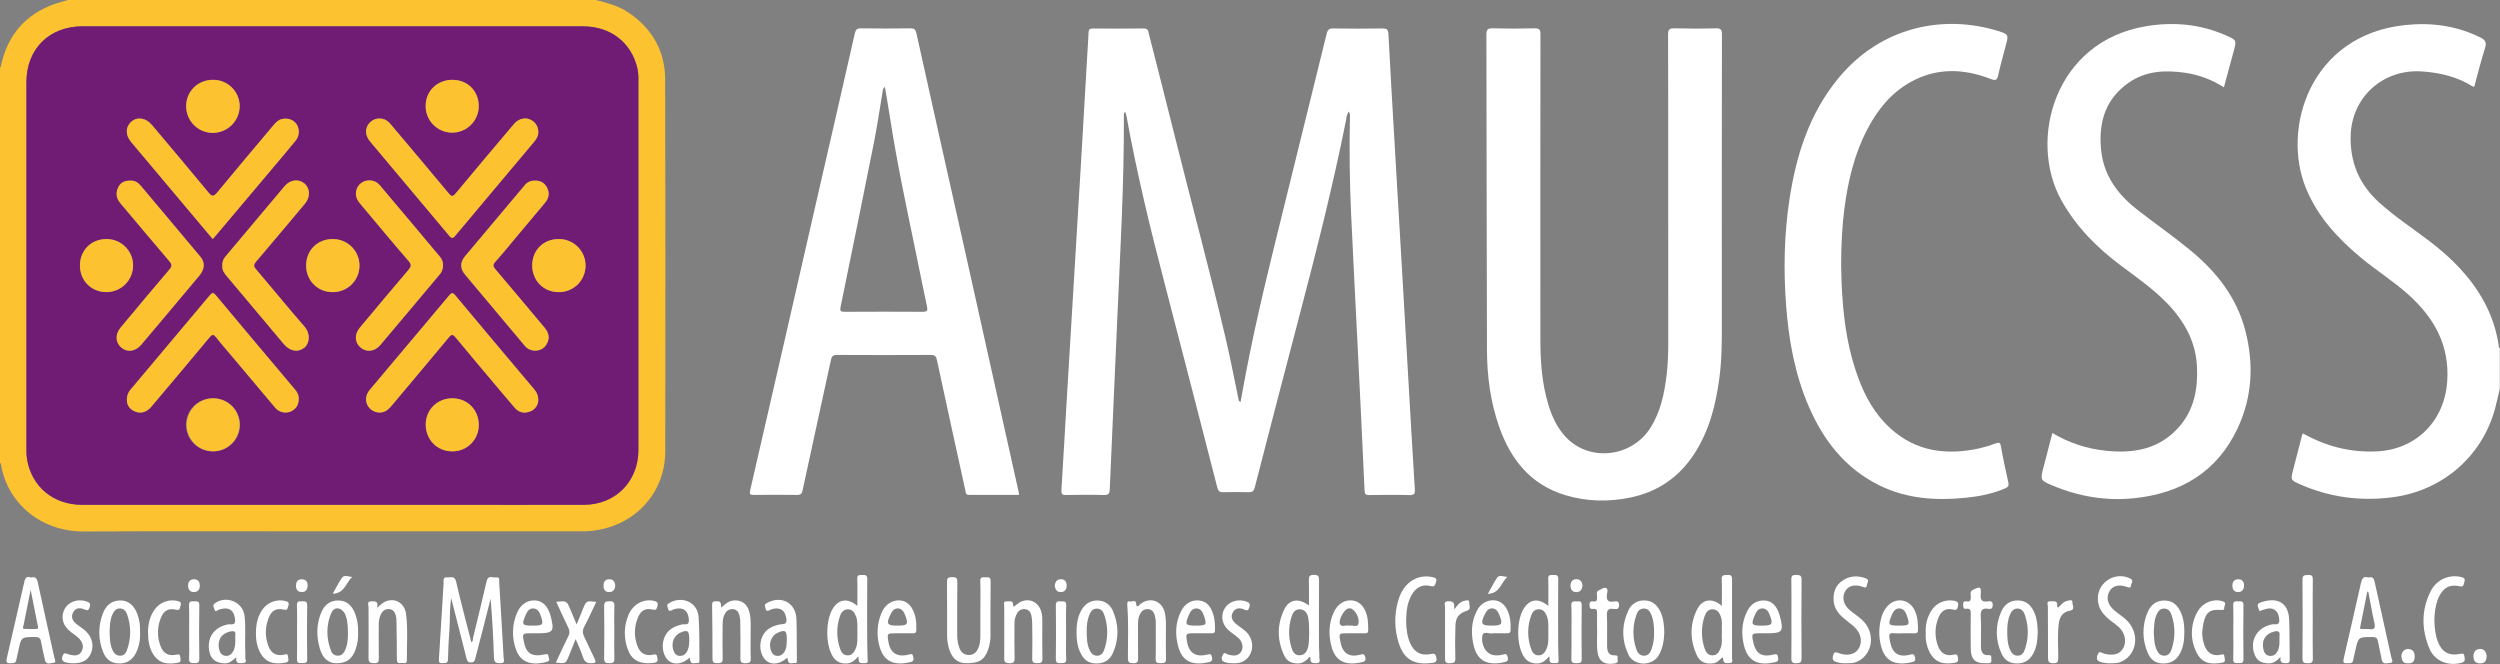 <svg width="2134" height="567" viewBox="0 0 2134 567" fill="none" xmlns="http://www.w3.org/2000/svg">
<rect x="0" y="0" width="2134" height="567" fill="#808080" stroke="none"/>
<g id="logo__color--blancas 1" clip-path="url(#clip0_0_1)">
<g id="group_7">
<path id="Vector" d="M2133.84 331.48C2132.54 337.11 2131.4 342.8 2129.9 348.38C2118.9 389.57 2084.84 418.93 2042.31 424.46C2014.94 428.02 1988.66 424.53 1963.44 413.46C1955.16 409.81 1955.23 409.58 1957.44 400.99C1959.96 391.07 1962.52 381.153 1965.12 371.24C1965.28 370.789 1965.49 370.356 1965.75 369.95C1985.44 381 2006.45 386.42 2029.05 385.29C2062.54 383.63 2086.58 359.29 2088.93 325.83C2091.15 294.38 2077.53 270.65 2054.83 250.6C2042.33 239.6 2028.19 230.69 2015.4 220.05C1995.64 203.61 1978.4 185.05 1968.46 160.93C1947.25 109.52 1972.03 29.93 2052.95 21.39C2075.33 19.02 2096.81 21.89 2117.18 31.96C2121.39 34.05 2122.76 36.14 2121.23 40.96C2117.8 51.8 2115.08 62.87 2112.03 73.96C2111.54 73.96 2111.03 73.96 2110.69 73.8C2097.53 65.52 2083.04 62.09 2067.62 60.99C2034.36 58.61 2007.34 82.7 2006.52 115.99C2005.96 138.65 2013.9 157.54 2030.85 172.85C2044.09 184.85 2058.95 194.58 2073.11 205.31C2091.99 219.62 2108.61 236.01 2120.11 257C2126.66 268.853 2131 281.796 2132.92 295.2C2133.03 295.97 2132.92 296.86 2133.85 297.25L2133.84 331.48Z" fill="white"/>
</g>
<g id="group_3">
<path id="Vector_2" d="M960.61 95.59C958.92 96.59 959.33 97.7 959.34 98.59C959.61 158.86 955.97 219 953.39 279.17C951.39 325.35 949.26 371.52 947.28 417.7C947.13 421.28 946.14 422.7 942.2 422.54C931.44 422.23 920.65 422.31 909.88 422.54C906.62 422.6 905.82 421.66 906.02 418.46C907.66 392.31 909.1 366.15 910.65 339.99C912.417 310.103 914.213 280.213 916.04 250.32C918.253 213.6 920.463 176.883 922.67 140.17C924.55 108.49 926.393 76.823 928.2 45.17C928.54 39.32 928.98 33.47 929.2 27.62C929.29 25.06 930.31 24.32 932.78 24.34C947.32 24.43 961.85 24.51 976.38 24.29C980.06 24.23 980.1 26.6 980.67 28.85C988.08 58.01 995.55 87.15 1002.82 116.34C1017.33 174.55 1033.08 232.46 1046.7 290.89C1050.5 307.2 1053.62 323.66 1057.06 340.05C1057.28 341.05 1056.94 342.43 1058.95 343.05C1060.48 334.75 1061.95 326.52 1063.53 318.3C1072.69 270.3 1084.53 223 1096.24 175.64C1108.37 126.707 1120.44 77.763 1132.43 28.81C1133.3 25.24 1134.69 24.23 1138.26 24.29C1152.13 24.503 1166.01 24.503 1179.89 24.29C1183.51 24.24 1184.95 25.01 1185.16 28.97C1186.77 59.97 1188.6 91.05 1190.41 122.08C1192.52 158.473 1194.65 194.867 1196.81 231.26C1198.56 261.307 1200.3 291.363 1202.03 321.43C1203.88 353.43 1205.66 385.43 1207.69 417.43C1207.95 421.43 1207.23 422.71 1202.98 422.59C1191.56 422.28 1180.12 422.38 1168.69 422.59C1165.69 422.59 1164.94 421.89 1164.8 418.85C1162.93 377.723 1160.96 336.597 1158.89 295.47C1157.03 257.76 1155.02 220.05 1153.29 182.33C1152.05 155.157 1151.72 127.97 1152.29 100.77C1152.29 99.1 1152.64 97.33 1151.47 95.19C1149.26 97.87 1149.37 100.67 1148.86 103.19C1137.86 158.24 1124.1 212.63 1109.86 266.9C1096.8 316.6 1083.87 366.33 1071.06 416.09C1070.23 419.31 1068.98 420.25 1065.82 420.16C1058.64 419.96 1051.45 419.94 1044.28 420.16C1041.07 420.26 1039.87 419.22 1039.06 416.06C1024.29 358.413 1009.42 300.79 994.45 243.19C982.05 195.83 970.51 148.28 961.75 100.1C961.47 98.62 961.03 97.24 960.61 95.59Z" fill="white"/>
</g>
<g id="group_4">
<path id="Vector_3" d="M1423.98 170.31C1423.98 123.37 1424.05 76.44 1423.88 29.51C1423.88 25.15 1425 24.06 1429.29 24.17C1441.04 24.49 1452.8 24.51 1464.55 24.17C1468.97 24.04 1469.86 25.32 1469.85 29.55C1469.72 111.683 1469.69 193.813 1469.77 275.94C1469.77 291.58 1469.77 307.2 1467.64 322.75C1464.64 345.52 1459.08 367.48 1446.44 387.07C1433.54 407.07 1415.44 419.7 1392.05 424.62C1373.36 428.55 1354.76 428.22 1336.43 422.75C1306.58 413.85 1289.53 392.34 1279.63 364.17C1272.22 343.06 1269.36 321.09 1269.28 298.88C1268.96 209.1 1269.03 119.31 1268.79 29.53C1268.79 25.18 1269.88 24.07 1274.18 24.18C1286.09 24.5 1298.01 24.5 1309.93 24.18C1314.21 24.06 1314.93 25.47 1314.93 29.36C1314.82 116.027 1314.8 202.72 1314.87 289.44C1314.87 308.35 1316.11 327.18 1321.68 345.44C1324.75 355.5 1329.05 364.95 1336.28 372.76C1356.49 394.62 1393.07 390.58 1409.1 364.76C1417.56 351.15 1420.68 335.9 1422.61 320.31C1424.01 308.97 1424.05 297.57 1424.04 286.17C1423.96 247.55 1423.94 208.93 1423.98 170.31Z" fill="white"/>
</g>
<g id="group_2">
<path id="Vector_4" d="M869.92 422.41C855.48 422.41 841.29 422.41 827.11 422.41C824.11 422.41 824.37 420.28 823.97 418.41C815.87 381.41 807.7 344.41 799.76 307.34C799.03 303.91 797.87 302.95 794.4 302.97C767.793 303.117 741.18 303.117 714.56 302.97C711.01 302.97 709.97 304.1 709.26 307.39C701.26 344.39 693.07 381.39 685.1 418.46C684.46 421.46 683.57 422.46 680.44 422.46C668.2 422.27 655.95 422.32 643.7 422.46C640.7 422.46 639.48 422.28 640.34 418.55C660.02 333.15 679.603 247.727 699.09 162.28C709.3 117.73 719.58 73.2 729.65 28.62C730.42 25.2 731.56 24.15 735.04 24.2C749.08 24.4 763.12 24.4 777.16 24.2C780.37 24.2 781.52 25.09 782.23 28.31C796.31 91.81 810.477 155.29 824.73 218.75C839.683 285.737 854.597 352.737 869.47 419.75C869.59 420.51 869.68 421.28 869.92 422.41ZM755.35 74.14C753.35 75.89 753.59 77.27 753.35 78.52C750.92 92.95 748.83 107.44 745.98 121.79C736.647 168.497 727.17 215.163 717.55 261.79C716.8 265.43 717.55 266.18 721.13 266.15C743.317 266.023 765.51 266.023 787.71 266.15C791.39 266.15 792.05 265.15 791.3 261.72C788.21 247.42 785.38 233.07 782.43 218.72C774.43 179.88 766.04 141.11 759.95 101.9C758.57 92.86 756.92 83.75 755.35 74.14Z" fill="white"/>
</g>
<g id="group_6">
<path id="Vector_5" d="M1751.92 369.62C1765.89 378.001 1781.54 383.172 1797.75 384.76C1821.32 387.28 1843.19 383.39 1859.81 364.68C1872.81 350.05 1876.2 332.17 1875.35 313.2C1874.35 291.2 1864.19 273.45 1849.11 258.09C1837.51 246.28 1823.99 236.85 1810.79 227C1790.1 211.54 1772.13 193.62 1759.46 170.73C1731.15 119.62 1753.55 35.33 1831.98 22.36C1855.57 18.46 1878.45 20.59 1900.41 30.36C1909.23 34.29 1909.18 34.43 1906.71 43.56C1903.96 53.73 1901.2 63.9 1898.32 74.56C1888.36 68.1 1877.12 63.864 1865.37 62.14C1848.49 59.69 1831.93 60.38 1817.37 70.37C1797.62 83.93 1791.37 103.59 1793.37 126.65C1795.21 148.88 1806.96 165.29 1823.84 178.56C1838.84 190.34 1854.56 201.22 1869.29 213.3C1891.65 231.62 1909.21 253.63 1916.62 282.22C1924.03 310.81 1922.57 339.22 1909.8 366.1C1892.27 403 1861.4 421.22 1821.61 425.29C1797.66 427.74 1774.45 423.84 1752.24 414.53C1741.43 410 1741.48 409.86 1744.38 398.72C1746.8 389.09 1749.3 379.51 1751.92 369.62Z" fill="white"/>
</g>
<g id="group_5">
<path id="Vector_6" d="M1571.59 226.8C1572.07 257.7 1574.48 290.72 1586.15 322.36C1592.15 338.74 1600.54 353.73 1613.62 365.63C1635.62 385.63 1661.62 388.77 1689.53 382.74C1694.28 381.626 1698.96 380.21 1703.53 378.5C1706.16 377.56 1707.32 377.34 1707.93 380.81C1709.77 391.21 1712.03 401.54 1714.31 411.86C1714.93 414.69 1713.95 415.86 1711.42 416.95C1700.8 421.46 1689.66 423.69 1678.28 424.86C1652.58 427.49 1627.43 425.86 1603.82 414.1C1574.94 399.72 1556.53 375.93 1544 347.02C1532.08 319.52 1526.88 290.45 1524.63 260.78C1522.36 230.67 1522.91 200.58 1527.42 170.67C1533.12 132.84 1544.32 97.1 1569.1 66.93C1605.66 22.42 1659.25 12.18 1705.31 26.39C1714.72 29.29 1714.6 29.58 1712.05 39.19C1709.84 47.52 1707.5 55.82 1705.65 64.19C1704.73 68.43 1703.46 69.03 1699.31 67.41C1676.05 58.41 1652.91 57.63 1630.55 70.22C1613.95 79.56 1602.55 93.84 1593.89 110.48C1582.89 131.55 1577.51 154.26 1574.44 177.61C1572.4 193.16 1571.66 208.76 1571.59 226.8Z" fill="white"/>
</g>
<g id="group_1">
<path id="Vector_7" d="M385.16 510.67C383.66 520.23 384.25 528.83 383.65 537.35C383.05 545.87 382.54 554.24 382.41 562.7C382.34 566.77 379.84 565.8 377.54 566.03C374.54 566.34 374.54 564.63 374.68 562.44C376.01 540.84 377.27 519.23 378.68 497.63C378.8 495.7 377.68 492.48 381.58 492.86C384.53 493.15 388.12 491.03 389.39 496.62C393.32 513.89 397.95 531 402.32 548.18C404.01 547.53 403.48 545.82 403.79 544.5C407.69 528.37 411.7 512.28 415.38 496.11C416.66 490.5 420.72 493.37 423.59 492.9C426.89 492.36 425.99 495.2 426.1 496.9C427.41 518.34 428.71 539.78 429.87 561.23C429.96 563.02 431.61 565.98 427.35 566.07C423.76 566.15 421.77 565.82 421.64 561.31C421.14 544.57 420.17 527.84 418.79 510.98C416.69 519.28 414.63 527.59 412.49 535.89C410.27 544.55 407.92 553.18 405.76 561.89C405.25 563.96 404.86 565.36 402.16 565.47C399.16 565.6 398.71 563.91 398.16 561.77C393.92 545.07 389.67 528.41 385.16 510.67Z" fill="white"/>
<path id="Vector_8" d="M836.84 520.69C836.84 512.54 837.08 504.39 836.74 496.26C836.56 492.08 839.04 492.89 841.41 492.8C843.78 492.71 845.65 492.53 845.6 496.16C845.37 511.79 845.53 527.43 845.47 543.07C845.435 546.813 844.804 550.526 843.6 554.07C840.52 563.36 835.68 566.35 824.03 566.07C817.18 565.94 812.26 561.5 809.98 553.38C808.969 549.767 808.454 546.032 808.45 542.28C808.39 527.13 808.55 511.98 808.34 496.83C808.28 493.19 809.62 492.67 812.82 492.62C816.17 492.56 817.23 493.37 817.18 496.88C816.97 511.7 817.11 526.53 817.08 541.36C816.903 545.636 817.65 549.899 819.27 553.86C819.857 555.403 820.9 556.731 822.259 557.668C823.617 558.606 825.229 559.109 826.88 559.11C830.46 559.11 833.03 557.31 834.65 554.11C836.47 550.51 836.81 546.64 836.83 542.71C836.86 535.35 836.84 528.02 836.84 520.69Z" fill="white"/>
<path id="Vector_9" d="M731.85 517.17C731.85 509.06 732.07 501.57 731.76 494.09C731.6 490.3 733.76 490.91 736.05 490.84C738.47 490.77 740.35 490.61 740.31 494.2C740.13 511.62 740.2 529.03 740.24 546.45C740.24 551.65 740.47 556.85 740.57 562.05C740.57 563.87 741.46 566.19 738.1 566.05C735.55 565.93 732.52 566.74 732.93 562.45C732.892 561.72 732.795 560.994 732.64 560.28C729.48 564.13 726.24 566.64 721.13 566.34C719.186 566.326 717.276 565.835 715.567 564.909C713.858 563.983 712.403 562.651 711.33 561.03C704.38 551.14 704.44 528.52 711.48 518.59C716.67 511.22 723.86 510.58 731.85 517.17ZM731.85 539.45C731.69 535.09 732.39 530.64 730.79 526.45C729.61 523.35 728.13 520.34 724.21 520.12C720.02 519.88 717.97 522.81 716.91 526.12C713.827 535.268 713.954 545.194 717.27 554.26C718.27 557.06 720.16 559.44 723.67 559.42C727.18 559.4 728.75 557.08 730.12 554.31C732.48 549.54 731.7 544.45 731.92 539.45H731.85Z" fill="white"/>
<path id="Vector_10" d="M1321.65 517.15C1321.65 509.05 1321.87 501.56 1321.56 494.08C1321.4 490.28 1323.62 490.92 1325.86 490.84C1328.29 490.75 1330.14 490.64 1330.11 494.22C1329.93 512.29 1330 530.36 1330.04 548.43C1330.04 552.98 1330.24 557.53 1330.34 562.09C1330.34 563.92 1331.23 566.23 1327.86 566.02C1325.34 565.87 1322.26 566.74 1322.71 562.42C1322.68 561.667 1322.58 560.917 1322.42 560.18C1319.27 564.09 1316.03 566.64 1310.91 566.31C1306.75 566.03 1303.76 564.58 1301.38 561.4C1294.02 551.52 1294.12 528.09 1301.58 518.15C1306.82 511.17 1313.64 510.7 1321.65 517.15ZM1321.65 539.7C1321.5 534.86 1322.22 529.9 1320.13 525.29C1318.89 522.56 1317.24 520.14 1313.74 520.06C1310.24 519.98 1308.23 522.17 1307.17 524.99C1303.54 534.48 1303.54 544.979 1307.17 554.47C1308.17 557.25 1310.17 559.62 1313.69 559.4C1317.21 559.18 1318.69 556.87 1320.02 554.08C1322.19 549.45 1321.52 544.54 1321.67 539.7H1321.65Z" fill="white"/>
<path id="Vector_11" d="M1117.33 516.86C1117.33 509.25 1117.43 502.46 1117.28 495.67C1117.21 492.54 1117.33 490.67 1121.53 490.67C1125.43 490.72 1125.97 492.03 1125.94 495.45C1125.78 514.34 1125.85 533.23 1125.88 552.13C1125.88 555.05 1126.35 557.99 1126.15 560.89C1126.02 562.81 1128.08 566 1123.47 566.09C1120.06 566.15 1118.1 565.54 1118.65 561.68C1118.65 561.46 1118.42 561.19 1118.07 560.5C1115.16 563.71 1112.35 566.43 1107.45 566.31C1102.22 566.18 1098.45 564.25 1096.36 559.84C1090.02 546.76 1089.94 533.34 1096.19 520.34C1100.45 511.48 1108.45 510.22 1117.33 516.86ZM1117.52 539.72C1117.31 535.72 1117.52 531.62 1116.77 527.66C1116.11 523.91 1114.3 520.38 1109.77 520.11C1105.24 519.84 1103.47 523.2 1102.39 526.68C1099.79 534.947 1099.72 543.805 1102.2 552.11C1103.26 555.76 1104.81 559.54 1109.49 559.36C1114.17 559.18 1116.05 555.3 1116.81 551.43C1117.57 547.56 1117.3 543.68 1117.52 539.71V539.72Z" fill="white"/>
<path id="Vector_12" d="M1469.74 517.19C1469.74 509.19 1470.01 501.85 1469.64 494.56C1469.42 490.23 1471.97 491.06 1474.53 490.79C1477.92 490.44 1478.53 491.88 1478.47 494.9C1478.41 517.19 1478.54 539.48 1478.47 561.77C1478.47 563.38 1479.76 566.01 1476.25 566.01C1473.67 566.01 1470.81 566.59 1470.95 562.5C1470.95 562.08 1470.61 561.64 1470.36 561.06C1467.88 562.99 1466.03 565.65 1462.72 566.15C1455.84 567.15 1451 565.2 1448.22 558.97C1442.51 546.14 1442.33 532.97 1448.56 520.34C1453.08 511.26 1461.5 510.06 1469.74 517.19ZM1469.8 539.29C1469.42 535.1 1470.44 530.82 1469.02 526.71C1467.86 523.38 1466.23 520.3 1462.14 520.09C1458.05 519.88 1456.05 522.9 1454.96 526.24C1452.01 535.092 1452.04 544.667 1455.05 553.5C1456.11 556.66 1457.96 559.5 1461.92 559.4C1465.88 559.3 1467.39 556.4 1468.69 553.27C1470.59 548.73 1469.35 543.95 1469.8 539.29Z" fill="white"/>
<path id="Vector_13" d="M26.45 493C30.22 492 31.45 493.6 32.22 496.94C36.87 518.55 41.74 540.11 46.49 561.7C46.82 563.19 48.37 565.7 45.49 565.81C43.04 565.94 39.32 567.9 38.34 563.27C37.18 558.03 35.92 552.86 34.99 547.53C34.48 544.53 33.05 543.75 30.1 543.75C18.1 543.75 18.1 543.65 15.64 555.6C15.11 558.14 14.36 560.6 13.96 563.21C13.66 565.11 12.96 565.94 10.89 566.06C5.22 566.4 4.89 566.06 6.13 560.45C10.94 539.54 15.8 518.65 20.5 497.72C21.31 494.11 22.15 491.26 26.45 493ZM26.17 503.5C24.02 514.14 22.03 523.97 20.09 533.81C19.88 534.88 18.71 536.67 20.88 536.81C24.26 537.08 27.69 536.93 31.1 536.87C32.95 536.87 32.51 535.42 32.31 534.39C30.32 524.28 28.29 514.15 26.17 503.5Z" fill="white"/>
<path id="Vector_14" d="M2021.73 492.98C2025.27 491.98 2026.35 493.71 2027.01 496.75C2031.72 518.33 2036.61 539.87 2041.3 561.45C2041.62 562.89 2043.63 565.75 2040.03 565.86C2037.56 565.94 2033.92 567.77 2033.03 563.04C2032.1 557.93 2030.84 552.87 2029.88 547.77C2029.37 545.04 2028.43 543.71 2025.17 543.77C2013.03 543.77 2013.03 543.64 2010.46 555.41C2009.87 558.11 2009.14 560.78 2008.71 563.5C2008.39 565.5 2007.36 566.02 2005.42 566.1C1999.89 566.33 1999.66 566.1 2000.91 560.72C2005.71 539.82 2010.56 518.94 2015.23 498.02C2016.12 494.16 2017.23 491.43 2021.73 492.98ZM2014.44 536.48C2017.07 537.48 2019.72 536.61 2022.25 537C2027.37 537.8 2027.69 535.54 2026.7 531.28C2024.86 523.38 2023.58 515.35 2022.02 507.38C2021.83 506.38 2022.02 505.17 2020.75 504.85C2018.65 515.41 2016.55 525.86 2014.44 536.48Z" fill="white"/>
<path id="Vector_15" d="M321.73 518.86C323.529 517.243 325.418 515.731 327.39 514.33C335.7 509.33 345.29 513.91 346.6 524.02C348.3 537.11 347.17 550.34 347.31 563.5C347.36 567.5 344.08 565.55 342.21 565.92C339.81 566.4 338.76 565.46 338.76 562.78C338.76 551.73 338.59 540.67 338.43 529.61C338.416 528.309 338.255 527.014 337.95 525.75C337.19 522.75 335.76 520.25 332.25 519.93C328.89 519.63 326.66 521.39 325.2 524.18C323.797 527.125 323.145 530.372 323.3 533.63C323.3 542.91 323.21 552.18 323.36 561.45C323.41 564.45 323.17 566.21 319.36 566.09C315.96 565.99 314.52 565.51 314.58 561.59C314.79 547.12 314.53 532.64 314.58 518.16C314.58 516.4 312.78 513.27 317.05 513.27C320.29 513.31 323.4 513.05 321.73 518.86Z" fill="white"/>
<path id="Vector_16" d="M970.76 517.56C972.04 517.48 972.51 516.28 973.37 515.62C981.81 509.12 992.1 512.86 994.37 523.27C995.106 527.272 995.394 531.344 995.23 535.41C995.23 544.41 995.03 553.32 995.31 562.26C995.42 565.96 993.62 566.06 990.87 566.06C988.12 566.06 986.35 566.06 986.46 562.32C986.73 552.4 986.52 542.47 986.57 532.54C986.674 529.769 986.281 527.002 985.41 524.37C984.52 521.95 982.93 520.19 980.11 519.97C978.888 519.834 977.651 520.043 976.542 520.573C975.432 521.104 974.493 521.934 973.83 522.97C971.83 525.97 971.41 529.29 971.41 532.75C971.41 542.35 971.3 551.96 971.48 561.55C971.54 564.76 970.95 566.21 967.27 566.11C964.04 566.03 962.78 565.46 962.78 561.85C962.78 546.73 963.42 531.6 962.24 516.49C962.11 514.75 962.16 512.88 964.59 513.42C966.41 513.82 969.48 511.42 969.9 515.42C970.01 516.23 969.74 517.14 970.76 517.56Z" fill="white"/>
<path id="Vector_17" d="M615.73 518.62C619.32 515.21 622.53 512.62 627.11 512.5C633.69 512.36 638.11 515.87 639.8 522.95C641.34 529.37 640.62 535.95 640.72 542.4C640.82 548.85 640.51 555.4 640.83 561.92C641 565.6 639.51 566.06 636.33 566.12C632.85 566.18 631.94 565.12 631.99 561.69C632.16 551.12 631.99 540.54 631.88 529.96C631.811 528.183 631.515 526.422 631 524.72C630.3 522.21 628.78 520.41 626 520.02C624.702 519.816 623.373 520.003 622.182 520.557C620.99 521.11 619.991 522.006 619.31 523.13C617.03 526.37 616.84 530.13 616.82 533.87C616.75 543.31 616.64 552.75 616.87 562.19C616.96 565.71 615.42 566.09 612.52 566.08C609.62 566.07 608.15 565.78 608.17 562.22C608.25 547.1 608.03 531.97 607.85 516.85C607.85 514.61 608.01 513.21 610.92 513.27C615.11 513.35 615.12 513.13 615.73 518.62Z" fill="white"/>
<path id="Vector_18" d="M865.39 518.05C866.85 516.723 868.4 515.501 870.03 514.39C877.61 509.89 886.03 513.27 888.72 521.7C889.78 525.03 889.72 528.43 889.72 531.85C889.72 541.95 889.57 552.06 889.8 562.15C889.88 565.63 888.46 566.15 885.51 566.08C882.71 566.03 881.01 565.85 881.1 562.23C881.34 552.47 881.23 542.69 881.1 532.91C881.137 530.307 880.885 527.708 880.35 525.16C879.73 522.56 878.27 520.4 875.17 520.01C873.783 519.787 872.36 520.006 871.104 520.636C869.848 521.266 868.821 522.275 868.17 523.52C866.545 526.365 865.774 529.618 865.95 532.89C865.95 542.5 865.81 552.12 866.04 561.73C866.12 565.11 865.23 566.22 861.73 566.12C858.55 566.03 857.16 565.52 857.2 561.87C857.36 547.05 857.2 532.22 857.2 517.4C857.2 515.75 855.89 513.16 859.46 513.34C861.9 513.46 865.02 512.34 864.85 516.69C864.96 517.168 865.142 517.627 865.39 518.05Z" fill="white"/>
<path id="Vector_19" d="M1576.05 566.14C1573.28 566.29 1570.5 565.968 1567.84 565.19C1564.67 564.34 1563.84 562.75 1564.72 559.55C1565.53 556.55 1566.58 556.32 1569.37 557.41C1576.81 560.28 1583.37 558.68 1586.5 553.73C1590.04 548.11 1588.71 540.61 1582.94 535.24C1579.85 532.36 1576.32 529.97 1573.15 527.17C1569.04 523.53 1565.84 519.17 1565.27 513.55C1564.54 506.48 1566.37 500.2 1572.35 495.88C1578.33 491.56 1585.24 491.02 1592.35 493.54C1596.35 494.95 1593.79 497.45 1593.54 499.54C1593.18 502.48 1591.48 501.39 1589.71 500.79C1583 498.53 1577.71 500 1575.04 504.69C1572.13 509.69 1573.48 515.98 1578.56 520.45C1582.71 524.11 1587.62 526.83 1591.31 531.05C1601.65 542.86 1597.44 560.97 1583.31 565.51C1580.92 566.27 1578.47 566.04 1576.05 566.14Z" fill="white"/>
<path id="Vector_20" d="M1801.45 566.15C1798.85 566.262 1796.24 565.965 1793.73 565.27C1790.43 564.4 1789.19 563 1790.36 559.39C1791.22 556.7 1792.08 556.04 1794.6 557.39C1795.94 557.994 1797.36 558.376 1798.82 558.52C1804.13 559.31 1809 558.66 1812.13 553.65C1815.03 549.02 1814.37 542.28 1810.73 537.65C1807.98 534.14 1804.18 531.84 1800.73 529.07C1794.73 524.17 1790.35 518.45 1790.73 510.07C1791.29 496.5 1805.67 487.88 1818.04 493.65C1821.92 495.46 1819.21 497.75 1819.04 499.76C1818.81 502.11 1817.36 501.61 1815.52 500.97C1808.52 498.55 1803.15 500.07 1800.52 504.9C1797.61 510.15 1799.1 516.1 1804.64 520.9C1808.57 524.32 1813.19 526.9 1816.64 530.82C1827.27 542.82 1823.09 561.07 1808.73 565.57C1806.27 566.27 1803.92 566.02 1801.45 566.15Z" fill="white"/>
<path id="Vector_21" d="M918.92 539.86C918.92 533.27 919.68 526.86 923.01 520.99C926.01 515.67 930.53 512.47 936.89 512.58C943.25 512.69 947.82 516.2 950.14 521.81C955.01 533.57 955.22 545.61 950.02 557.34C947.09 563.95 941.71 566.85 934.22 566.28C927.69 565.78 924.36 561.75 921.95 556.55C919.54 551.35 918.92 545.58 918.92 539.86ZM927.6 538.67C927.6 544.99 927.81 550.49 930.44 555.57C931.72 558.05 933.57 559.74 936.51 559.74C939.45 559.74 941.42 557.74 942.33 555.27C946.034 545.298 946.066 534.333 942.42 524.34C941.47 521.65 939.51 519.48 936.32 519.48C932.93 519.48 931.05 521.79 929.9 524.64C928.209 529.103 927.441 533.862 927.64 538.63L927.6 538.67Z" fill="white"/>
<path id="Vector_22" d="M1739.4 539.77C1739.18 546.37 1738.65 552.85 1735.17 558.65C1731.69 564.45 1726.76 566.78 1719.99 566.24C1714.18 565.77 1710.63 562.59 1708.45 557.76C1705.85 552.208 1704.49 546.162 1704.44 540.033C1704.4 533.905 1705.68 527.839 1708.19 522.25C1710.89 515.94 1715.95 512.19 1723.19 512.56C1730.43 512.93 1734.27 517.47 1736.81 523.56C1738.98 528.75 1739.24 534.3 1739.4 539.77ZM1713.4 539.34C1713.4 544.72 1713.62 550.07 1715.98 555.05C1717.23 557.7 1719.06 559.7 1722.25 559.69C1725.44 559.68 1727.35 557.54 1728.25 554.83C1731.82 544.986 1731.82 534.204 1728.25 524.36C1727.25 521.68 1725.37 519.49 1722.25 519.44C1718.84 519.39 1716.95 521.7 1715.78 524.53C1713.76 529.26 1713.32 534.27 1713.39 539.34H1713.4Z" fill="white"/>
<path id="Vector_23" d="M1864.55 539.47C1864.55 546.02 1863.89 552.47 1860.55 558.29C1857.21 564.11 1852.14 566.79 1845.16 566.29C1839.16 565.82 1835.51 562.42 1833.39 557.46C1830.95 551.953 1829.67 545.999 1829.65 539.974C1829.63 533.949 1830.86 527.985 1833.26 522.46C1835.9 516.15 1840.9 512.36 1848.11 512.61C1855.32 512.86 1859.23 517.22 1861.81 523.33C1864 528.46 1864.58 533.92 1864.55 539.47ZM1838.47 539.7C1838.75 544.88 1838.76 550.11 1841.05 554.95C1842.3 557.58 1844.05 559.61 1847.27 559.7C1850.49 559.79 1852.47 557.7 1853.41 554.99C1856.94 545.127 1856.97 534.349 1853.48 524.47C1852.56 521.78 1850.66 519.56 1847.48 519.47C1844.09 519.35 1842.2 521.64 1840.93 524.47C1838.75 529.28 1838.73 534.51 1838.47 539.7Z" fill="white"/>
<path id="Vector_24" d="M119.49 539.31C119.95 545.351 118.848 551.408 116.29 556.9C113.16 563.28 108.29 566.73 100.71 566.27C93.95 565.86 90.19 562.02 88.01 556.49C83.66 545.813 83.66 533.857 88.01 523.18C90.6 516.63 95.42 512.51 102.9 512.54C109.35 512.54 114.42 516.63 117.19 523.98C119.031 528.87 119.814 534.095 119.49 539.31ZM93.58 539.09C93.68 544.73 93.8 550.09 96.14 555.09C97.39 557.74 99.28 559.67 102.46 559.7C105.64 559.73 107.33 557.8 108.27 555.27C112.009 545.285 112.066 534.293 108.43 524.27C107.52 521.61 105.59 519.4 102.36 519.38C98.92 519.38 97.22 521.73 95.95 524.53C93.8 529.29 93.77 534.34 93.58 539.09Z" fill="white"/>
<path id="Vector_25" d="M305.66 539.86C305.912 544.793 305.188 549.727 303.53 554.38C300.64 562.63 295.53 566.22 287.14 566.14C280.42 566.08 275.62 562.22 273.14 554.05C270.04 543.65 269.89 533.16 274.14 522.98C276.76 516.64 281.45 512.56 288.67 512.56C295.89 512.56 300.31 516.86 302.92 523.26C305.002 528.536 305.936 534.195 305.66 539.86ZM297.01 540C297.01 532.18 296.08 526.78 294.11 523.4C291.02 518.09 285.11 517.78 282.75 523.33C278.26 533.89 278.48 544.82 282.56 555.56C282.981 556.815 283.802 557.898 284.896 558.644C285.99 559.389 287.298 559.757 288.62 559.69C291.62 559.64 293.34 557.69 294.46 555.25C296.66 550.41 297.1 545.25 297.01 540.01V540Z" fill="white"/>
<path id="Vector_26" d="M1420.64 539.78C1420.43 546.39 1419.49 553.02 1415.99 559.22C1410.64 568.71 1394.74 569.11 1389.89 558.52C1384.23 546.15 1384.17 533.58 1389.89 521.26C1391.05 518.517 1393.03 516.203 1395.57 514.64C1398.1 513.077 1401.06 512.343 1404.03 512.54C1410.49 512.72 1414.53 516.46 1417.22 521.92C1419.91 527.38 1420.5 533.44 1420.64 539.78ZM1411.92 539.97C1411.92 534.57 1411.56 529.23 1409.36 524.22C1408.21 521.6 1406.36 519.4 1403.19 519.44C1400.02 519.48 1398.03 521.44 1397.05 524.23C1393.39 534.056 1393.36 544.865 1396.97 554.71C1398.03 557.65 1400.07 559.71 1403.47 559.71C1406.87 559.71 1408.59 557.13 1409.68 554.33C1411.34 549.732 1412.1 544.856 1411.92 539.97Z" fill="white"/>
<path id="Vector_27" d="M201.76 561C198.37 563.8 195.99 566.32 191.93 566.24C183.93 566.1 179.22 562.24 178.36 554.16C177.18 543.16 183.46 535.16 194.68 532.97C197.05 532.52 201.17 534.37 200.68 529.03C200.04 522.89 197.68 519.76 192.98 519.39C190.695 519.348 188.425 519.774 186.31 520.64C185.24 521.01 183.76 523.02 183.09 520.2C182.68 518.47 180.99 516.78 183.37 515.02C193.04 507.87 207.37 513.84 208.76 525.78C209.88 535.18 209.03 544.64 209.27 554.06C209.46 556.328 209.49 558.607 209.36 560.88C209.15 562.67 211.61 565.77 207.36 566C204.13 566.17 200.8 566.69 201.76 561ZM200.84 545.77C200.76 544.798 200.76 543.822 200.84 542.85C201.55 538.62 199.37 538.32 196.08 539.12C188.72 540.92 185.26 546.73 187.08 554.37C187.78 557.37 189.47 559.52 192.54 559.84C195.32 560.14 197.54 558.69 198.93 556.19C200.79 552.93 200.92 549.37 200.84 545.77Z" fill="white"/>
<path id="Vector_28" d="M1928.76 521.63C1926.1 515.63 1926.35 515.05 1932.63 513.37C1945.45 509.94 1953.5 515.61 1954.03 528.97C1954.49 540.36 1954.29 551.77 1954.51 563.17C1954.51 565.26 1954.02 566.02 1951.83 566.06C1948.71 566.06 1945.83 566.22 1946.71 560.78C1943.29 564.2 1940.55 566.4 1936.33 566.24C1929.39 565.98 1925.87 563.6 1923.93 556.91C1920.62 545.46 1927.53 535.08 1939.76 532.91C1942.06 532.51 1945.82 534.16 1945.6 529.28C1945.36 523.78 1942.91 520.1 1938.6 519.41C1936.46 519.1 1934.27 519.58 1928.76 521.63ZM1945.76 545.99C1945.69 545.018 1945.69 544.042 1945.76 543.07C1946.44 538.7 1944.37 538.2 1940.76 539.2C1933.67 541.15 1930.33 546.72 1932.02 554.2C1932.68 557.1 1934.16 559.48 1937.31 559.85C1940.46 560.22 1942.59 558.64 1944.06 555.98C1945.78 552.86 1945.81 549.42 1945.74 545.99H1945.76Z" fill="white"/>
<path id="Vector_29" d="M588.71 561.28C583.25 566.48 576.54 567.74 571.91 564.84C566.49 561.44 564.16 552.53 566.8 545C569.35 537.72 575.17 534.63 582.2 533C584.46 532.47 588.2 534.29 588.03 529.38C587.86 523.84 585.6 520.14 581.26 519.48C578.655 519.116 576.002 519.574 573.67 520.79C572.2 521.52 570.8 522.1 570.39 519.91C570.08 518.26 568.3 516.57 571.01 514.91C581.88 508.18 595.41 513.91 596.32 526.5C597.23 539.09 596.82 551.5 597.04 564.07C597.04 565.62 596.32 566.24 595.04 565.99C593.14 565.65 590.64 567.34 589.43 564.56C589.09 563.491 588.849 562.393 588.71 561.28ZM588.36 545.98C588.36 538.18 586.85 537.23 580.5 540.14C575.5 542.45 573.01 548.29 574.5 554.14C575.3 557.24 576.94 559.76 580.28 559.88C583.45 560 585.71 558.02 586.98 555.07C588.39 551.86 588.28 548.44 588.36 545.98Z" fill="white"/>
<path id="Vector_30" d="M672.06 561.35C666.27 566.63 659.65 567.8 654.93 564.66C649.74 561.21 647.51 552.52 650.01 545.16C652.51 537.8 658.25 534.56 665.32 533.08C668.32 532.46 672.11 533.56 671.25 528.08C670.39 522.6 668.1 519.6 663.25 519.39C661.123 519.314 659.012 519.774 657.11 520.73C655.4 521.57 654.05 522.05 653.55 519.6C653.21 517.87 651.79 516.24 654.55 514.74C667.07 507.9 679.45 514.54 679.87 528.74C680.21 540.29 680.06 551.85 680.2 563.4C680.2 564.82 680.42 566.27 678.46 565.97C676.5 565.67 673.74 567.48 672.62 564.27C672.366 563.311 672.179 562.335 672.06 561.35ZM671.64 545.96C671.64 538.17 670.19 537.23 663.82 540.12C658.82 542.38 656.21 548.32 657.73 554.12C658.46 556.94 659.88 559.4 663.04 559.82C666.2 560.24 668.58 558.39 670.04 555.58C671.71 552.28 671.51 548.66 671.64 545.96Z" fill="white"/>
<path id="Vector_31" d="M458.61 540.58H452.74C446.03 540.58 445.84 540.81 447.08 547.3C449.08 557.88 453.86 560.93 464.88 558.61C466.42 558.28 467.93 557.78 468.14 560.03C468.31 561.72 470.14 563.97 467.02 564.85C457.13 567.66 445.28 567.67 440.58 554.77C436.702 544.432 437.018 532.988 441.46 522.88C444.46 515.74 450.46 512.04 457.09 512.53C463.09 512.98 467.56 517.34 469.76 524.99C469.81 525.15 469.87 525.3 469.92 525.45C473.53 539.1 472.42 540.58 458.61 540.58ZM454.61 534.04C463.61 534.04 464.22 533.35 461.61 525.66C460.52 522.42 458.9 519.46 455.15 519.35C451.59 519.24 449.93 522.11 448.66 525.04C445.11 533.2 445.65 534.04 454.58 534.04H454.61Z" fill="white"/>
<path id="Vector_32" d="M2078.01 530.43C2078.24 535.79 2078.69 541.62 2080.75 547.2C2084.18 556.47 2090.1 560.03 2099.75 558.2C2102.05 557.77 2103.29 557.42 2103.65 560.39C2103.96 562.96 2104.65 564.85 2101.07 565.78C2089.63 568.78 2078.18 564.35 2073.66 553.44C2066.88 537.09 2066.78 520.37 2074.98 504.35C2077.38 499.644 2081.34 495.915 2086.18 493.798C2091.02 491.681 2096.44 491.307 2101.53 492.74C2104.27 493.57 2104.19 495.05 2103.48 497.09C2102.85 498.93 2103.14 501.25 2099.62 500.44C2091.29 498.51 2085.62 501.57 2081.86 509.44C2079.41 514.46 2077.92 522.43 2078.01 530.43Z" fill="white"/>
<path id="Vector_33" d="M1507.92 540.58H1502.05C1495.3 540.58 1495.05 540.91 1496.5 547.79C1498.64 557.93 1503.65 561.16 1513.75 558.79C1515.75 558.33 1517.14 557.79 1517.63 560.57C1518.02 562.83 1518.44 564.57 1515.39 565.23C1502.12 568.23 1492.39 565.72 1488.69 551.1C1486.22 541.23 1486.69 531.37 1491.22 522.05C1494.22 515.85 1499.22 512.19 1506.39 512.6C1512.39 512.93 1516.63 517.12 1518.88 524.6C1518.97 524.91 1519.11 525.21 1519.2 525.52C1522.8 539.17 1521.75 540.58 1507.92 540.58ZM1503.85 534.04C1512.74 534.04 1513.67 532.86 1510.78 525.24C1509.64 522.24 1508.01 519.42 1504.48 519.34C1500.95 519.26 1499.22 522.09 1497.96 525.02C1494.45 533.15 1495.03 534.04 1503.86 534.04H1503.85Z" fill="white"/>
<path id="Vector_34" d="M1155.61 540.58H1150.23C1142.78 540.58 1142.78 540.58 1144.23 548.16C1145.97 557.51 1151.58 561.25 1160.8 558.94C1163.06 558.38 1164.47 557.6 1165.36 560.87C1166.25 564.14 1164.63 564.87 1162.18 565.35C1148.8 568.17 1139.68 565.11 1136.25 550.71C1133.98 541.16 1134.32 531.61 1138.55 522.55C1141.87 515.42 1147.74 511.85 1154.36 512.55C1160.36 513.17 1164.79 517.78 1166.79 525.34C1167.89 529.48 1167.88 533.7 1167.92 537.93C1167.92 540.21 1166.92 540.67 1164.92 540.6C1161.81 540.5 1158.71 540.57 1155.61 540.58ZM1152.08 534.04C1154.32 533.58 1158.49 535.39 1159.32 533.1C1160.45 530.01 1159.32 526.1 1157.24 522.95C1156.5 521.888 1155.61 520.944 1154.59 520.15C1154.02 519.686 1153.33 519.384 1152.6 519.275C1151.87 519.166 1151.12 519.254 1150.44 519.53C1147.14 520.66 1142.27 529.36 1143.81 532.69C1145.23 535.77 1148.73 533.33 1151.2 534.03C1151.49 534.058 1151.79 534.062 1152.08 534.04Z" fill="white"/>
<path id="Vector_35" d="M1200.27 529.74C1200.43 536.31 1200.97 542.74 1203.65 548.86C1207.15 556.86 1212.76 559.97 1221.26 558.3C1224.26 557.72 1225.26 557.85 1226.04 561.21C1226.89 564.98 1224.94 565.61 1222.42 565.91C1208.42 567.55 1197.55 564.64 1192.84 544.91C1189.93 533.289 1190.5 521.072 1194.47 509.77C1199.11 496.77 1210.47 489.95 1222.57 492.6C1225.08 493.15 1226.91 493.6 1225.75 496.95C1224.89 499.44 1224.75 501.29 1221.02 500.25C1214.25 498.36 1208.53 501.42 1204.84 508.06C1201.15 514.7 1200.41 522.24 1200.27 529.74Z" fill="white"/>
<path id="Vector_36" d="M1624.92 540.57C1622.15 540.725 1619.38 540.705 1616.62 540.51C1612.7 540.03 1612.28 542 1612.86 545.02C1613.08 546.13 1613.28 547.25 1613.51 548.37C1615.4 557.74 1620.84 561.28 1630.17 558.89C1632.59 558.27 1633.8 557.83 1634.6 561C1635.4 564.17 1634.13 564.73 1631.79 565.26C1618.25 568.32 1608.91 565.09 1605.43 550.67C1603.54 542.723 1603.77 534.419 1606.1 526.59C1606.95 523.612 1608.38 520.829 1610.3 518.4C1617.36 509.4 1629.68 510.86 1634.47 521.21C1636.94 526.53 1637.22 532.16 1637.17 537.89C1637.17 540.12 1636.17 540.66 1634.17 540.6C1631.12 540.5 1628.02 540.57 1624.92 540.57ZM1620.64 534.04C1629.97 534.04 1630.39 533.57 1627.83 525.87C1626.77 522.66 1625.2 519.55 1621.44 519.36C1617.68 519.17 1615.93 522.28 1614.64 525.36C1611.35 533.29 1611.92 534.04 1620.64 534.04Z" fill="white"/>
<path id="Vector_37" d="M1024.92 540.57H1019.05C1012.28 540.57 1012.13 540.74 1013.16 547.29C1014.73 557.29 1020.56 561.24 1030.53 558.74C1032.6 558.22 1033.89 557.95 1034.45 560.48C1034.96 562.83 1034.91 564.55 1032.01 565.21C1019.14 568.11 1009.47 565.84 1005.69 551.79C1002.96 541.66 1003.29 531.44 1008.11 521.79C1011.38 515.25 1017.11 511.86 1023.41 512.55C1030.41 513.32 1033.66 518.17 1035.6 524.27C1037 528.67 1037.15 533.21 1037.14 537.79C1037.14 539.9 1036.32 540.67 1034.23 540.58C1031.11 540.49 1028.01 540.57 1024.92 540.57ZM1020.59 534.04C1029.8 534.04 1030.32 533.46 1027.76 525.82C1026.69 522.65 1025.18 519.52 1021.41 519.35C1017.64 519.18 1015.9 522.24 1014.63 525.35C1011.35 533.17 1011.92 534.04 1020.57 534.04H1020.59Z" fill="white"/>
<path id="Vector_38" d="M769.92 540.57H764.54C757.19 540.57 757.19 540.57 758.34 547.73C759.88 557.41 765.74 561.23 775.52 558.79C777.35 558.33 778.86 557.54 779.45 560.3C779.93 562.54 780.38 564.43 777.34 565.15C764.44 568.15 754.34 565.91 750.59 551.15C748.09 541.969 748.716 532.216 752.37 523.43C754.37 518.63 757.56 514.82 762.78 513.18C768.93 511.25 774.57 513.18 778.06 518.6C781.85 524.47 782.32 531.09 782.18 537.82C782.18 539.72 781.38 540.73 779.18 540.6C776.15 540.44 773.04 540.57 769.92 540.57ZM765.92 534.04C774.82 534.04 775.66 532.92 772.6 525.04C771.5 522.21 769.95 519.53 766.6 519.35C763.25 519.17 761.49 521.73 760.15 524.48C756.23 532.46 757.19 534.04 765.92 534.04Z" fill="white"/>
<path id="Vector_39" d="M1276.97 540.57C1276.16 540.454 1275.34 540.454 1274.53 540.57C1271.41 541.57 1266 537.88 1265.29 542.95C1264.07 551.62 1269.29 558.82 1275.66 559.32C1277.93 559.55 1280.23 559.384 1282.44 558.83C1284.81 558.15 1286.18 557.72 1286.94 560.83C1287.63 563.69 1286.66 564.65 1284.15 565.22C1270.77 568.22 1261.06 565.1 1257.8 550.55C1255.55 540.55 1255.8 530.49 1260.8 521.11C1263.31 516.39 1267.17 513.28 1272.57 512.51C1278.3 511.69 1283.39 514.51 1286.25 519.95C1289.19 525.61 1289.66 531.76 1289.42 538.01C1289.35 539.82 1288.63 540.6 1286.73 540.54C1283.5 540.49 1280.24 540.57 1276.97 540.57ZM1273.09 534.04C1282.26 534.04 1283.09 532.85 1279.8 524.82C1278.64 522.02 1277.08 519.41 1273.71 519.33C1270.34 519.25 1268.71 521.8 1267.35 524.51C1263.5 532.46 1264.46 534.04 1273.09 534.04Z" fill="white"/>
<path id="Vector_40" d="M491.39 545.53C489.29 550.72 487.49 555.24 485.64 559.75C482.84 566.59 482.83 566.58 474.46 565.56C478.03 557.97 481.46 550.47 485.11 543.08C485.746 541.976 486.081 540.724 486.081 539.45C486.081 538.176 485.746 536.924 485.11 535.82C481.52 528.6 478.28 521.2 474.84 513.73C483.74 512.79 483.74 512.79 486.96 520.48L492.23 533.04C494.18 528.25 495.91 523.93 497.68 519.62C500.49 512.81 500.5 512.82 508.97 513.77C505.54 520.92 502.42 528.01 498.76 534.82C496.99 538.1 497.26 540.72 498.82 543.82C501.82 549.92 504.56 556.2 507.56 562.33C508.79 564.85 508.92 565.85 505.48 566.1C501.23 566.42 498.99 565.1 497.64 561C496.02 555.96 493.69 551.11 491.39 545.53Z" fill="white"/>
<path id="Vector_41" d="M1363.24 537.93C1363.24 533.05 1363.16 528.17 1363.24 523.3C1363.29 520.98 1362.83 519.39 1360.07 519.77C1357.31 520.15 1356.87 518.86 1356.79 516.4C1356.71 513.59 1357.95 513.02 1360.27 513.4C1363.27 513.84 1363.14 511.93 1363.27 509.83C1363.4 507.73 1361.99 505.01 1364.93 503.83C1366.93 503 1369.21 500.98 1371.15 502C1372.75 502.83 1371.96 505.65 1371.7 507.47C1371.02 512.35 1372.7 514.28 1377.7 513.47C1379.98 513.1 1382.11 513 1382.04 516.7C1381.97 520.4 1379.58 520.07 1377.45 519.76C1372.52 519.05 1371.45 521.2 1371.68 525.76C1372.04 534.2 1371.68 542.67 1371.82 551.13C1371.9 555.59 1372.6 559.75 1378.82 559.42C1381.82 559.25 1380.48 562 1380.82 563.42C1381.27 565.04 1380.37 565.98 1378.48 566.29C1369.02 567.83 1364.15 564.29 1363.41 554.6C1362.99 549.11 1363.33 543.6 1363.33 538.03L1363.24 537.93Z" fill="white"/>
<path id="Vector_42" d="M1529.16 528.02C1529.16 516.94 1529.28 505.85 1529.08 494.78C1529.02 491.52 1530 490.67 1533.16 490.78C1536.16 490.87 1537.86 490.93 1537.82 494.78C1537.63 517.1 1537.63 539.433 1537.82 561.78C1537.82 565.27 1536.75 566.11 1533.4 566.15C1530.05 566.19 1529.02 565.15 1529.09 561.76C1529.29 550.5 1529.16 539.26 1529.16 528.02Z" fill="white"/>
<path id="Vector_43" d="M1693.65 566.12C1686 566.12 1682.42 562.58 1682.25 554.12C1682.05 544.19 1682.12 534.24 1682.25 524.3C1682.25 521.41 1682.33 519.1 1678.33 519.65C1675.52 520.04 1675.9 517.85 1675.77 516.06C1675.62 513.92 1676.5 512.94 1678.59 513.32C1682.44 514.02 1682.23 511.63 1682.28 509.01C1682.28 507.11 1681.28 504.94 1684.03 503.53C1690.28 500.35 1691.31 500.62 1690.73 507.53C1690.29 512.88 1692.42 513.98 1696.99 513.34C1699.2 513.02 1700.99 513.04 1700.99 516.4C1700.99 519.48 1699.6 520.1 1697.15 519.69C1692.04 518.84 1690.52 520.84 1690.79 525.95C1691.24 534.4 1690.91 542.89 1690.92 551.37C1690.92 555.89 1691.92 559.64 1697.67 559.25C1700.51 559.05 1699.58 561.25 1699.78 562.65C1700.03 564.32 1700.1 566.05 1697.62 566.08L1693.65 566.12Z" fill="white"/>
<path id="Vector_44" d="M1054.14 566.17C1050.56 566.17 1048.5 566.08 1046.39 565.49C1042.93 564.49 1042.06 562.82 1043.51 559.49C1044.35 557.56 1045.16 556.87 1047.04 558.14C1047.6 558.486 1048.21 558.73 1048.85 558.86C1052.85 559.86 1056.73 560.28 1059.42 556.31C1061.61 553.08 1060.7 547.84 1057.29 544.77C1054.39 542.17 1050.99 540.11 1048.17 537.43C1042.55 532.09 1041.8 524.33 1046 518.43C1049.93 512.88 1057.82 510.98 1064.46 513.71C1067.14 514.82 1067.1 516.22 1066.35 518.65C1065.52 521.35 1064.5 521.35 1062.17 520.32C1058.46 518.66 1054.62 518.63 1052.35 522.7C1050.08 526.77 1052.08 530.19 1055.41 532.88C1058.41 535.33 1061.93 537.21 1064.56 540.18C1072.34 548.93 1069.13 562.56 1058.48 565.64C1057.06 565.976 1055.6 566.153 1054.14 566.17Z" fill="white"/>
<path id="Vector_45" d="M62.71 566.15C60.594 566.215 58.479 566 56.42 565.51C52.84 564.51 52.17 562.7 53.67 559.4C54.44 557.72 54.81 557.3 56.79 557.98C64.17 560.53 67.66 559.79 69.79 555.74C72.14 551.21 70.18 546.53 64.21 542.21C62.049 540.758 60 539.147 58.08 537.39C52.73 532.12 51.91 524.54 55.87 518.7C59.83 512.86 67.87 510.93 74.67 513.7C77.45 514.83 77.24 516.33 76.44 518.59C75.64 520.85 74.74 521.5 72.25 520.31C68.59 518.57 64.72 518.51 62.47 522.65C60.22 526.79 62.03 530.17 65.47 532.86C68.28 535.08 71.47 536.86 73.94 539.46C78.94 544.72 80.31 551.46 77.5 557.9C74.97 563.58 70.35 566.16 62.71 566.15Z" fill="white"/>
<path id="Vector_46" d="M1974.15 528.48C1974.15 539.7 1974.01 550.92 1974.23 562.14C1974.3 565.56 1973.01 566.14 1970.01 566.14C1967.01 566.14 1965.37 565.79 1965.4 562.02C1965.58 539.58 1965.58 517.137 1965.4 494.69C1965.4 490.54 1967.49 491.02 1970.21 490.83C1973.43 490.61 1974.3 491.68 1974.21 494.83C1974.03 506.03 1974.15 517.26 1974.15 528.48Z" fill="white"/>
<path id="Vector_47" d="M126.34 539.77C126.41 533.03 127.7 526.09 132.16 520.08C134.335 517.107 137.344 514.848 140.805 513.589C144.266 512.331 148.024 512.129 151.6 513.01C154.45 513.71 154.86 514.87 153.99 517.43C153.3 519.43 153.61 521.26 150.12 520.43C143.83 518.88 139.77 521.27 137.36 527.28C134.209 534.869 134.03 543.366 136.86 551.08C139.25 557.8 143.69 560.24 150.53 558.83C152.53 558.42 153.64 558.29 153.82 560.68C153.97 562.68 155.23 565.04 151.92 565.68C143.24 567.25 135.62 566.74 130.36 557.77C127.22 552.35 126.41 546.4 126.34 539.77Z" fill="white"/>
<path id="Vector_48" d="M1879.77 539.86C1879.79 543.946 1880.57 547.993 1882.05 551.8C1884.56 557.69 1889.05 560.17 1895.3 558.95C1896.91 558.64 1898.51 557.63 1898.73 560.45C1898.89 562.55 1900.48 565.09 1896.73 565.7C1887.01 567.29 1879.35 566.57 1874.63 556.26C1872.08 550.954 1870.84 545.113 1871.01 539.228C1871.19 533.344 1872.77 527.586 1875.63 522.44C1879.91 514.44 1889.36 510.71 1897.2 513.24C1899.7 514.05 1899.83 515.24 1898.91 517.18C1898.28 518.48 1899.49 520.93 1896.31 520.67C1886.39 519.84 1882.93 522.46 1880.82 532.17C1880.29 534.64 1880.11 537.25 1879.77 539.86Z" fill="white"/>
<path id="Vector_49" d="M553.29 566.15C544.55 566.15 538.9 562.52 536.02 554.65C532.345 545.123 532.466 534.549 536.36 525.11C540.21 515.7 549.5 510.79 558.31 512.93C560.9 513.55 561.97 514.55 561.22 517.25C560.59 519.52 560.32 521.14 556.93 520.32C551.09 518.9 547.13 521.13 544.76 526.67C543 530.62 542.049 534.882 541.965 539.205C541.881 543.529 542.665 547.825 544.27 551.84C546.61 557.84 551.27 560.21 557.55 558.84C559.55 558.39 560.55 558.35 560.92 560.61C561.21 562.61 562.39 564.69 559.13 565.61C557 566.2 554.92 565.98 553.29 566.15Z" fill="white"/>
<path id="Vector_50" d="M218.47 541.72C218.36 533.21 219.74 526.72 223.53 521C225.614 517.749 228.662 515.23 232.248 513.795C235.834 512.361 239.778 512.083 243.53 513C246.27 513.65 246.97 514.7 246.06 517.36C245.38 519.36 245.59 521.18 242.18 520.36C235.8 518.89 231.81 521.17 229.42 527.24C226.147 535.154 226.104 544.035 229.3 551.98C231.6 557.79 236.15 560.07 242.2 558.9C243.75 558.61 245.51 557.47 245.8 560.23C246.02 562.33 247.33 564.98 243.75 565.61C234.48 567.23 226.42 566.35 221.39 555.68C219.43 551.289 218.434 546.529 218.47 541.72Z" fill="white"/>
<path id="Vector_51" d="M1643.85 540.36C1643.35 533.822 1644.91 527.291 1648.32 521.69C1650.32 518.297 1653.34 515.621 1656.95 514.039C1660.56 512.458 1664.57 512.052 1668.42 512.88C1671.51 513.55 1671.95 515 1671.29 517.68C1670.72 519.98 1670.29 521.13 1667.19 520.35C1661.47 518.87 1657.33 521.08 1654.97 526.54C1653.22 530.491 1652.26 534.751 1652.16 539.072C1652.06 543.394 1652.82 547.692 1654.39 551.72C1656.68 557.82 1661.39 560.3 1667.56 558.83C1669.94 558.27 1670.83 558.63 1671.21 560.93C1671.59 563.23 1671.86 565.22 1668.83 565.7C1659.72 567.12 1652.37 566.43 1647.19 556.88C1644.57 551.789 1643.41 546.07 1643.85 540.36Z" fill="white"/>
<path id="Vector_52" d="M1756.66 518.8C1759.27 516.46 1761.32 513.49 1764.88 512.8C1766.45 512.51 1769.16 511.41 1769.01 514.16C1768.88 516.49 1771.75 520.43 1766.93 521.26C1760.7 522.33 1758.16 526.5 1757.42 532.04C1756.13 541.75 1756.99 551.54 1756.92 561.29C1756.92 564.53 1756.64 566.19 1752.55 566.13C1748.46 566.07 1748.2 564.41 1748.21 561.13C1748.21 546.66 1748.03 532.19 1748.06 517.71C1748.06 516.1 1746.4 513.11 1750.37 513.24C1753.17 513.34 1756.61 512.36 1755.96 517.24C1755.92 517.72 1756.34 518.16 1756.66 518.8Z" fill="white"/>
<path id="Vector_53" d="M1241.45 520.21C1244.06 516.37 1246.45 513.53 1250.45 512.74C1251.85 512.47 1254.26 511.64 1254.09 514.26C1253.94 516.62 1256.09 520.01 1252.35 521.26C1245.35 523.63 1242.55 526.72 1242.35 534.26C1242.08 543.54 1242 552.83 1242.28 562.11C1242.4 566.11 1240.28 565.92 1237.49 566.11C1234.2 566.29 1233.42 565.11 1233.49 561.99C1233.6 547.33 1233.41 532.67 1233.49 517.99C1233.49 516.19 1231.87 513.33 1236.12 513.23C1239.79 513.15 1241.65 514.05 1241.28 517.94C1241.28 518.7 1241.34 519.459 1241.45 520.21Z" fill="white"/>
<path id="Vector_54" d="M161.45 539.73C161.45 532.07 161.66 524.41 161.36 516.73C161.22 513.2 162.96 513.17 165.47 513.29C167.98 513.41 170.2 512.67 170.13 516.79C169.87 531.94 169.91 547.09 170.13 562.24C170.18 565.92 168.43 565.99 165.69 566.04C162.95 566.09 161.25 565.74 161.39 562.18C161.66 554.73 161.45 547.22 161.45 539.73Z" fill="white"/>
<path id="Vector_55" d="M253.55 539.77C253.55 532.11 253.75 524.45 253.46 516.77C253.33 513.31 254.94 513.12 257.53 513.29C259.89 513.44 262.28 512.6 262.22 516.75C261.97 532.06 262.02 547.38 262.22 562.69C262.22 566.34 260.22 566.02 257.83 565.98C255.44 565.94 253.36 566.46 253.5 562.71C253.74 555.09 253.55 547.43 253.55 539.77Z" fill="white"/>
<path id="Vector_56" d="M524.35 539.6C524.35 547.1 524.18 554.6 524.42 562.09C524.53 565.41 523.34 566.09 520.26 566.09C517.18 566.09 515.63 565.6 515.69 561.9C515.903 547.08 515.903 532.253 515.69 517.42C515.69 513.74 517.04 513.3 520.21 513.22C523.71 513.13 524.56 514.22 524.44 517.6C524.17 524.93 524.35 532.27 524.35 539.6Z" fill="white"/>
<path id="Vector_57" d="M1906.35 539.78C1906.35 532.12 1906.55 524.46 1906.26 516.78C1906.13 513.33 1907.72 513.11 1910.32 513.29C1912.68 513.45 1915.09 512.58 1915.02 516.74C1914.78 532.05 1914.83 547.37 1915.02 562.68C1915.02 566.33 1913.02 566.03 1910.64 565.98C1908.26 565.93 1906.16 566.48 1906.3 562.72C1906.55 555.1 1906.35 547.44 1906.35 539.78Z" fill="white"/>
<path id="Vector_58" d="M1341.4 539.24C1341.4 531.77 1341.65 524.24 1341.3 516.82C1341.1 512.71 1343.51 513.37 1345.92 513.34C1348.33 513.31 1350.21 512.91 1350.16 516.63C1349.93 531.897 1349.93 547.17 1350.16 562.45C1350.22 566.39 1348.16 565.92 1345.63 566.05C1342.63 566.21 1341.19 565.65 1341.32 562.15C1341.58 554.53 1341.4 546.86 1341.4 539.24Z" fill="white"/>
<path id="Vector_59" d="M910.01 540.06C910.01 547.54 909.79 555.06 910.1 562.48C910.27 566.48 907.91 565.94 905.46 566.03C903.01 566.12 901.22 566.15 901.26 562.61C901.46 547.343 901.46 532.067 901.26 516.78C901.26 513.34 902.77 513.13 905.34 513.33C907.61 513.51 910.26 512.48 910.1 516.66C909.81 524.45 910.01 532.26 910.01 540.06Z" fill="white"/>
<path id="Vector_60" d="M2055.52 566.14C2051.24 566.6 2050.17 563.71 2049.88 560.43C2049.57 556.9 2052.45 553.76 2055.67 553.95C2059.75 554.2 2061.28 556.87 2061.16 560.58C2061.04 564.08 2059.69 566.61 2055.52 566.14Z" fill="white"/>
<path id="Vector_61" d="M2122.6 560.65C2122.26 563.86 2121.28 566.29 2117.02 566.24C2112.56 566.24 2111.33 563.68 2111.36 560.04C2111.39 556.4 2113.18 554.14 2116.94 553.94C2120.28 553.77 2122.68 556.66 2122.6 560.65Z" fill="white"/>
<path id="Vector_62" d="M1286.85 492.36C1281.26 496.9 1280.57 506.57 1270.05 506.92C1273.05 501.68 1275.14 497.04 1278.05 493C1280.19 490.15 1283.76 492.6 1286.85 492.36Z" fill="white"/>
<path id="Vector_63" d="M300.7 492.49C295.25 496.99 294.47 506.49 283.99 506.85C286.93 501.69 289.06 497.16 291.94 493.16C294.02 490.27 297.55 492.39 300.7 492.49Z" fill="white"/>
<path id="Vector_64" d="M1350.82 499.86C1350.52 502.93 1349.21 505.3 1345.82 505.44C1342.07 505.59 1340.56 502.98 1340.58 499.76C1340.6 496.54 1342.34 494.37 1345.71 494.4C1349.08 494.43 1350.49 496.75 1350.82 499.86Z" fill="white"/>
<path id="Vector_65" d="M900.35 500.3C900.6 496.92 901.87 494.58 905.28 494.44C908.69 494.3 910.39 496.32 910.5 499.56C910.61 502.8 909.16 505.35 905.5 505.42C902.02 505.5 900.85 503.01 900.35 500.3Z" fill="white"/>
<path id="Vector_66" d="M1915.51 499.37C1915.51 503.11 1914.03 505.28 1910.69 505.37C1907.35 505.46 1905.69 503.55 1905.57 500.22C1905.45 496.89 1906.98 494.45 1910.57 494.45C1913.98 494.45 1915.44 496.65 1915.51 499.37Z" fill="white"/>
<path id="Vector_67" d="M262.58 500.1C262.47 503.36 260.85 505.45 257.58 505.4C253.92 505.35 252.51 502.89 252.68 499.49C252.85 496.09 254.57 494.3 257.96 494.49C261.35 494.68 262.66 496.86 262.58 500.1Z" fill="white"/>
<path id="Vector_68" d="M170.55 499.93C170.55 503.18 168.98 505.3 165.65 505.41C162.32 505.52 160.65 503.33 160.56 500.15C160.46 496.72 162.07 494.41 165.71 494.45C169.11 494.49 170.52 496.7 170.55 499.93Z" fill="white"/>
<path id="Vector_69" d="M525.15 499.75C525.01 503.14 523.43 505.42 519.86 505.4C516.78 505.4 515.27 503.4 515.17 500.35C515.05 496.91 516.41 494.52 520.03 494.44C523.37 494.36 524.92 496.56 525.15 499.75Z" fill="white"/>
</g>
<g id="group_8">
<path id="Vector_70" d="M508.47 0C518.47 2.43 528.27 5.09 536.92 11C556.92 24.71 567.72 43.78 567.78 67.86C568.06 173.62 568.087 279.383 567.86 385.15C567.86 424.07 537.12 453.52 496.86 453.56C424.033 453.627 351.207 453.627 278.38 453.56C209.47 453.56 140.57 453.3 71.66 453.67C33.66 453.87 5.66 428.04 0.82 396.14C0.76 395.74 0.28 395.39 0.01 395.02V57.69C1.01 57.12 0.84 56.06 1.01 55.14C6.76 29.98 21.47 12.57 45.92 3.65C49.82 2.22 53.86 1.21 57.84 0H508.47ZM284.1 22.49C212.913 22.49 141.723 22.49 70.53 22.49C41.94 22.49 22.53 41.82 22.53 70.29C22.53 174.59 22.53 278.887 22.53 383.18C22.451 386.109 22.618 389.039 23.03 391.94C27.03 415.63 45.56 430.94 70.21 430.94C172.877 430.94 275.58 430.94 378.32 430.94C418.32 430.94 458.32 431.01 498.32 430.94C525.26 430.86 544.92 411.04 544.92 384.21V68.86C545.044 65.442 544.786 62.021 544.15 58.66C539.15 36.43 521.31 22.49 497.67 22.48C426.503 22.467 355.313 22.47 284.1 22.49Z" fill="#FCC230"/>
<path id="Vector_71" d="M284.1 22.49C355.293 22.49 426.483 22.49 497.67 22.49C521.31 22.49 539.11 36.49 544.15 58.67C544.785 62.027 545.043 65.445 544.92 68.86V384.21C544.92 411.04 525.26 430.85 498.35 430.9C458.35 430.99 418.35 430.9 378.35 430.9C275.637 430.9 172.933 430.9 70.24 430.9C45.59 430.9 27.11 415.62 23.06 391.9C22.648 388.999 22.481 386.069 22.56 383.14C22.56 278.84 22.56 174.543 22.56 70.25C22.56 41.78 41.97 22.46 70.56 22.45C141.733 22.457 212.913 22.47 284.1 22.49ZM459.47 341.97C459.57 337.33 457.86 334.5 455.58 331.8C433.22 305.28 410.91 278.717 388.65 252.11C386.31 249.29 385.31 249.89 383.34 252.26C370.41 267.77 357.34 283.18 344.34 298.63C334.8 309.963 325.267 321.297 315.74 332.63C311.96 337.16 311.48 342.15 314.15 346.63C315.408 348.647 317.253 350.232 319.437 351.17C321.622 352.109 324.041 352.356 326.37 351.88C330.37 351.05 332.73 348.12 335.15 345.24C351.15 326.16 367.24 307.11 383.15 287.94C385.52 285.08 386.78 285.4 388.95 288.05C397.73 298.74 406.69 309.3 415.59 319.9C423.45 329.25 431.29 338.62 439.24 347.9C442.64 351.9 446.99 353.17 452.01 351.35C454.052 350.717 455.856 349.483 457.186 347.81C458.517 346.137 459.313 344.102 459.47 341.97ZM459.47 112.51C459.489 110.213 458.81 107.965 457.523 106.063C456.235 104.161 454.4 102.695 452.26 101.86C447.53 100.05 442.46 101.5 438.73 105.86C422.13 125.52 405.47 145.13 389.07 164.96C386.26 168.36 385.2 167.61 382.81 164.74C366.56 145.21 350.13 125.84 333.81 106.39C331.99 104.23 330.08 102.31 327.23 101.59C324.869 100.885 322.344 100.959 320.028 101.8C317.712 102.641 315.729 104.205 314.37 106.26C311.37 110.69 311.93 115.95 316.18 121.02C338.567 147.727 360.973 174.42 383.4 201.1C385.28 203.35 386.4 203.87 388.55 201.28C410.99 174.407 433.503 147.59 456.09 120.83C458.09 118.46 459.59 115.86 459.48 112.51H459.47ZM181.57 204.04C182.33 203.21 182.88 202.64 183.38 202.04C199.873 182.487 216.363 162.93 232.85 143.37C239.36 135.64 245.9 127.94 252.29 120.11C253.927 118.164 254.896 115.744 255.056 113.206C255.216 110.669 254.559 108.146 253.18 106.01C250.58 102.14 245.71 100.44 240.64 101.6C237.39 102.34 235.34 104.67 233.34 107.04C217.29 126.12 201.16 145.13 185.34 164.37C182.34 167.95 180.99 167.97 178.05 164.37C162.05 145.02 145.88 125.86 129.72 106.66C124.54 100.5 117.35 99.38 112.2 103.78C107.05 108.18 106.92 115.15 111.92 121.19C125.187 137.07 138.497 152.92 151.85 168.74L181.57 204.04ZM108.34 342.04C108.34 345.97 110.89 349.67 115.72 351.47C120.55 353.27 125.26 351.85 129.17 347.21C145.75 327.53 162.293 307.82 178.8 288.08C181.11 285.29 182.32 285.24 184.53 288.08C188.83 293.6 193.53 298.84 198 304.2C210.26 318.78 222.53 333.36 234.81 347.94C236.407 349.929 238.625 351.324 241.109 351.903C243.593 352.481 246.199 352.209 248.51 351.13C253.22 348.91 255.45 344.54 254.91 339.13C254.58 335.8 252.58 333.45 250.61 331.13C228.51 304.81 206.41 278.493 184.31 252.18C182.16 249.61 181.14 249.68 179.03 252.18C156.67 278.92 134.247 305.607 111.76 332.24C110.559 333.553 109.638 335.095 109.052 336.775C108.466 338.454 108.227 340.235 108.35 342.01L108.34 342.04ZM378.18 226.74C378.281 223.932 377.292 221.195 375.42 219.1C358.26 198.64 341.07 178.2 323.85 157.78C320.09 153.34 312.85 152.84 308.29 156.26C305.987 157.996 304.436 160.547 303.954 163.39C303.473 166.233 304.097 169.153 305.7 171.55C306.715 173.026 307.824 174.436 309.02 175.77C322.21 191.48 335.27 207.32 348.72 222.77C351.64 226.13 350.92 227.77 348.45 230.68C334.59 246.9 320.9 263.26 307.21 279.68C302.34 285.5 302.66 292.35 307.78 296.68C312.9 301.01 319.78 300.24 324.63 294.55C341.57 274.55 358.45 254.487 375.27 234.36C377.113 232.245 378.144 229.545 378.18 226.74ZM456.59 154.2C454.91 154.098 453.23 154.409 451.697 155.106C450.165 155.803 448.827 156.866 447.8 158.2C430.82 178.4 413.84 198.593 396.86 218.78C392.61 223.86 392.6 229.22 396.86 234.34C413.76 254.6 430.723 274.807 447.75 294.96C448.695 296.196 449.891 297.217 451.26 297.957C452.628 298.696 454.138 299.137 455.69 299.25C460.49 299.54 464.31 297.82 466.69 293.52C469.33 288.79 468.78 284.44 464.69 279.6C450.843 262.993 436.92 246.413 422.92 229.86C420.92 227.48 420.48 226.08 422.8 223.49C429.63 215.83 436.07 207.84 442.67 199.98C450.21 190.98 457.8 182.06 465.29 173.03C468.44 169.22 469.38 164.93 467.07 160.31C464.92 156.16 461.54 154.04 456.59 154.2ZM111.29 154.2C106.2 154.04 102.61 156.01 100.71 160.31C98.62 165.01 99.34 169.44 102.71 173.48C116.71 190.02 130.56 206.67 144.63 223.14C146.85 225.75 146.96 227.32 144.63 230.02C130.61 246.5 116.707 263.08 102.92 279.76C98.13 285.54 98.61 292.48 103.67 296.76C108.73 301.04 115.54 300.12 120.49 294.4C124.86 289.35 129.12 284.2 133.42 279.09C145.693 264.51 157.953 249.92 170.2 235.32C174.73 229.9 175.2 224.18 171.2 219.32C154.2 198.92 137.127 178.587 119.98 158.32C117.58 155.5 114.65 153.95 111.29 154.21V154.2ZM189.81 226.86C189.43 230.64 191.5 233.33 193.74 235.99C209.9 255.177 226.04 274.38 242.16 293.6C247.39 299.85 254.16 301.15 259.66 296.9C264.39 293.22 265.1 284.9 260.07 279.07C245.96 262.85 232.4 246.16 218.46 229.79C216.26 227.21 216.53 225.79 218.6 223.33C232.55 206.97 246.35 190.48 260.17 174.02C265.08 168.17 264.88 160.92 259.78 156.64C254.85 152.5 247.68 153.34 242.9 158.99C226.067 178.877 209.29 198.817 192.57 218.81C191.568 219.881 190.805 221.152 190.329 222.54C189.853 223.927 189.676 225.399 189.81 226.86ZM181.67 385.26C184.681 385.338 187.677 384.814 190.483 383.719C193.288 382.625 195.848 380.981 198.01 378.885C200.173 376.789 201.896 374.283 203.078 371.513C204.26 368.742 204.877 365.764 204.894 362.753C204.91 359.741 204.326 356.756 203.175 353.973C202.023 351.19 200.328 348.665 198.189 346.545C196.049 344.425 193.509 342.753 190.715 341.628C187.921 340.502 184.931 339.946 181.92 339.99C178.909 339.912 175.913 340.436 173.107 341.531C170.302 342.625 167.742 344.269 165.58 346.365C163.417 348.461 161.694 350.967 160.512 353.737C159.33 356.508 158.713 359.486 158.696 362.497C158.68 365.509 159.264 368.494 160.415 371.277C161.567 374.06 163.262 376.585 165.401 378.705C167.541 380.825 170.081 382.496 172.875 383.622C175.669 384.748 178.659 385.304 181.67 385.26ZM181.92 68.15C169.09 68.08 159.08 77.75 158.92 90.36C158.875 93.378 159.431 96.375 160.557 99.175C161.683 101.976 163.356 104.524 165.478 106.671C167.599 108.817 170.128 110.52 172.915 111.679C175.702 112.838 178.692 113.43 181.71 113.42C187.726 113.387 193.489 110.998 197.764 106.766C202.039 102.534 204.486 96.795 204.58 90.78C204.588 87.803 204.007 84.855 202.871 82.103C201.734 79.352 200.065 76.853 197.959 74.75C195.853 72.646 193.351 70.981 190.599 69.848C187.846 68.715 184.897 68.138 181.92 68.15ZM408.66 90.86C408.72 77.86 399.23 68.26 386.32 68.16C373.41 68.06 363.48 77.5 363.32 90.26C363.281 93.234 363.827 96.188 364.929 98.951C366.031 101.714 367.667 104.233 369.742 106.364C371.817 108.495 374.292 110.196 377.025 111.371C379.758 112.546 382.696 113.171 385.67 113.21C388.644 113.249 391.598 112.703 394.361 111.601C397.124 110.499 399.643 108.863 401.774 106.788C403.905 104.713 405.606 102.238 406.781 99.505C407.956 96.772 408.581 93.834 408.62 90.86H408.66ZM408.66 362.86C408.72 349.99 399.15 340.15 386.4 339.97C373.65 339.79 363.49 349.47 363.4 362.08C363.27 375.13 373.05 385.2 385.91 385.24C388.883 385.299 391.837 384.763 394.599 383.663C397.362 382.564 399.876 380.924 401.996 378.839C404.115 376.754 405.797 374.266 406.941 371.522C408.086 368.778 408.67 365.833 408.66 362.86ZM90.92 204.07C77.92 204.02 68.34 213.5 68.24 226.41C68.15 239.48 77.93 249.41 90.93 249.34C96.939 249.316 102.694 246.917 106.941 242.667C111.188 238.416 113.582 232.659 113.6 226.65C113.607 223.674 113.024 220.727 111.885 217.978C110.747 215.229 109.075 212.733 106.966 210.633C104.857 208.534 102.354 206.873 99.6 205.746C96.845 204.62 93.895 204.05 90.92 204.07ZM283.83 204.07C270.97 204.07 261.28 213.68 261.25 226.51C261.22 239.34 270.89 249.22 283.56 249.34C286.571 249.419 289.566 248.896 292.372 247.802C295.178 246.709 297.738 245.066 299.901 242.971C302.065 240.876 303.788 238.371 304.971 235.601C306.154 232.832 306.773 229.854 306.791 226.843C306.809 223.831 306.226 220.846 305.076 218.063C303.926 215.28 302.232 212.754 300.094 210.633C297.956 208.512 295.416 206.84 292.623 205.713C289.831 204.586 286.841 204.027 283.83 204.07ZM454.26 226.57C454.26 239.44 463.85 249.23 476.61 249.34C479.622 249.412 482.618 248.883 485.422 247.783C488.227 246.683 490.784 245.034 492.943 242.933C495.102 240.832 496.821 238.321 497.997 235.548C499.174 232.775 499.785 229.794 499.795 226.782C499.805 223.769 499.213 220.785 498.055 218.003C496.897 215.222 495.196 212.7 493.05 210.585C490.905 208.47 488.359 206.804 485.562 205.685C482.765 204.567 479.772 204.017 476.76 204.07C463.84 204.08 454.32 213.6 454.3 226.57H454.26Z" fill="#701C75"/>
<path id="Vector_72" d="M459.47 341.97C459.319 344.107 458.525 346.149 457.194 347.828C455.863 349.507 454.056 350.745 452.01 351.38C447.01 353.2 442.64 351.91 439.24 347.93C431.29 338.66 423.45 329.29 415.59 319.93C406.69 309.33 397.73 298.77 388.95 288.08C386.78 285.43 385.52 285.08 383.15 287.97C367.25 307.14 351.15 326.19 335.15 345.27C332.73 348.15 330.34 351.08 326.37 351.91C324.041 352.386 321.622 352.139 319.437 351.2C317.253 350.262 315.408 348.677 314.15 346.66C311.48 342.18 311.96 337.19 315.74 332.66C325.24 321.28 334.773 309.947 344.34 298.66C357.34 283.21 370.4 267.8 383.34 252.29C385.34 249.92 386.34 249.29 388.65 252.14C410.857 278.807 433.167 305.37 455.58 331.83C457.86 334.5 459.57 337.33 459.47 341.97Z" fill="#FCC230"/>
<path id="Vector_73" d="M459.49 112.51C459.59 115.81 458.09 118.46 456.06 120.88C433.533 147.68 411.02 174.497 388.52 201.33C386.35 203.92 385.25 203.4 383.37 201.15C360.997 174.43 338.59 147.737 316.15 121.07C311.9 116 311.36 110.74 314.34 106.31C315.699 104.255 317.682 102.691 319.998 101.85C322.314 101.009 324.839 100.935 327.2 101.64C330.05 102.36 331.96 104.28 333.78 106.44C350.13 125.89 366.56 145.26 382.78 164.79C385.17 167.66 386.23 168.41 389.04 165.01C405.44 145.18 422.1 125.57 438.7 105.91C442.43 101.51 447.5 100.06 452.23 101.91C454.369 102.736 456.208 104.192 457.504 106.084C458.8 107.976 459.493 110.217 459.49 112.51Z" fill="#FCC230"/>
<path id="Vector_74" d="M181.58 204.04L151.92 168.74C138.587 152.9 125.253 137.05 111.92 121.19C106.87 115.19 107.05 108.19 112.16 103.82C117.27 99.45 124.5 100.54 129.68 106.7C145.84 125.9 162.04 145.06 178.01 164.41C180.95 167.97 182.34 167.95 185.3 164.41C201.15 145.17 217.3 126.16 233.3 107.08C235.3 104.71 237.35 102.38 240.6 101.64C245.67 100.48 250.54 102.18 253.14 106.05C254.519 108.187 255.177 110.709 255.016 113.247C254.856 115.784 253.887 118.204 252.25 120.15C245.86 127.98 239.32 135.68 232.81 143.41C216.33 162.97 199.84 182.527 183.34 202.08C182.92 202.64 182.34 203.21 181.58 204.04Z" fill="#FCC230"/>
<path id="Vector_75" d="M108.35 342.01C108.219 340.223 108.454 338.429 109.042 336.736C109.631 335.044 110.559 333.49 111.77 332.17C134.203 305.503 156.627 278.817 179.04 252.11C181.15 249.59 182.17 249.52 184.32 252.11C206.32 278.483 228.42 304.8 250.62 331.06C252.62 333.41 254.62 335.76 254.92 339.06C255.46 344.51 253.23 348.88 248.52 351.06C246.209 352.139 243.603 352.411 241.119 351.833C238.635 351.254 236.417 349.859 234.82 347.87C222.513 333.323 210.243 318.743 198.01 304.13C193.5 298.77 188.84 293.53 184.54 288.01C182.33 285.16 181.12 285.21 178.81 288.01C162.363 307.803 145.82 327.513 129.18 347.14C125.27 351.78 120.58 353.21 115.73 351.4C110.88 349.59 108.4 345.94 108.35 342.01Z" fill="#FCC230"/>
<path id="Vector_76" d="M378.18 226.74C378.132 229.527 377.102 232.208 375.27 234.31C358.37 254.37 341.49 274.433 324.63 294.5C319.8 300.19 312.85 300.9 307.78 296.63C302.71 292.36 302.34 285.48 307.21 279.63C320.9 263.26 334.59 246.9 348.45 230.63C350.92 227.75 351.64 226.08 348.72 222.72C335.27 207.24 322.21 191.4 309.02 175.72C307.824 174.386 306.715 172.976 305.7 171.5C304.097 169.103 303.473 166.183 303.954 163.34C304.436 160.497 305.987 157.946 308.29 156.21C312.86 152.79 320.09 153.29 323.85 157.73C341.11 178.11 358.3 198.55 375.42 219.05C377.304 221.157 378.294 223.916 378.18 226.74Z" fill="#FCC230"/>
<path id="Vector_77" d="M456.59 154.2C461.54 154.04 464.94 156.2 467.03 160.35C469.34 164.97 468.4 169.26 465.25 173.07C457.76 182.07 450.17 191.07 442.63 200.02C436.03 207.88 429.63 215.87 422.76 223.53C420.44 226.12 420.85 227.53 422.88 229.9C436.927 246.387 450.887 262.953 464.76 279.6C468.81 284.44 469.36 288.79 466.76 293.52C464.35 297.82 460.53 299.52 455.76 299.25C454.208 299.137 452.698 298.696 451.33 297.957C449.961 297.217 448.765 296.196 447.82 294.96C430.853 274.76 413.89 254.553 396.93 234.34C392.67 229.22 392.68 223.86 396.93 218.78C413.85 198.54 430.83 178.347 447.87 158.2C448.89 156.876 450.217 155.82 451.736 155.123C453.255 154.426 454.921 154.109 456.59 154.2Z" fill="#FCC230"/>
<path id="Vector_78" d="M111.29 154.21C114.65 153.95 117.58 155.5 119.92 158.28C137.007 178.593 154.08 198.927 171.14 219.28C175.19 224.14 174.68 229.86 170.14 235.28C157.913 249.9 145.653 264.49 133.36 279.05C129.06 284.16 124.8 289.31 120.43 294.36C115.43 300.08 108.7 300.98 103.61 296.72C98.52 292.46 98.07 285.55 102.86 279.72C116.7 263.053 130.643 246.477 144.69 229.99C146.99 227.29 146.88 225.72 144.69 223.11C130.62 206.64 116.75 189.99 102.77 173.45C99.36 169.45 98.64 164.98 100.77 160.28C102.61 156.02 106.2 154.05 111.29 154.21Z" fill="#FCC230"/>
<path id="Vector_79" d="M189.81 226.86C189.684 225.408 189.864 223.945 190.339 222.567C190.815 221.188 191.575 219.925 192.57 218.86C209.35 198.86 226.133 178.887 242.92 158.94C247.7 153.29 254.87 152.45 259.8 156.59C264.9 160.87 265.1 168.12 260.19 173.97C246.37 190.43 232.57 206.92 218.62 223.28C216.55 225.7 216.28 227.16 218.48 229.74C232.42 246.11 245.98 262.8 260.09 279.02C265.09 284.81 264.41 293.17 259.68 296.85C254.21 301.1 247.41 299.8 242.18 293.55C226.06 274.33 209.92 255.127 193.76 235.94C191.5 233.28 189.43 230.59 189.81 226.86Z" fill="#FCC230"/>
<path id="Vector_80" d="M181.67 385.26C177.199 385.211 172.843 383.838 169.15 381.316C165.458 378.794 162.596 375.236 160.923 371.089C159.251 366.942 158.844 362.393 159.754 358.015C160.664 353.637 162.849 349.627 166.035 346.49C169.221 343.352 173.265 341.229 177.656 340.387C182.047 339.544 186.59 340.021 190.71 341.757C194.831 343.493 198.345 346.411 200.81 350.141C203.275 353.872 204.579 358.249 204.56 362.72C204.486 368.736 202.04 374.479 197.753 378.7C193.466 382.921 187.686 385.279 181.67 385.26Z" fill="#FCC230"/>
<path id="Vector_81" d="M181.92 68.15C184.897 68.137 187.848 68.713 190.602 69.845C193.356 70.977 195.858 72.643 197.965 74.746C200.073 76.85 201.743 79.35 202.88 82.101C204.017 84.853 204.598 87.803 204.59 90.78C204.496 96.795 202.049 102.534 197.774 106.766C193.499 110.998 187.736 113.387 181.72 113.42C178.701 113.431 175.71 112.84 172.922 111.682C170.133 110.524 167.604 108.821 165.481 106.674C163.358 104.527 161.685 101.979 160.558 99.178C159.432 96.376 158.875 93.379 158.92 90.36C159.05 77.75 169.06 68.08 181.92 68.15Z" fill="#FCC230"/>
<path id="Vector_82" d="M408.66 90.86C408.58 96.867 406.118 102.597 401.814 106.788C397.51 110.98 391.717 113.29 385.71 113.21C379.703 113.13 373.973 110.668 369.782 106.364C365.59 102.06 363.28 96.267 363.36 90.26C363.48 77.5 373.28 68.07 386.36 68.16C399.44 68.25 408.72 77.86 408.66 90.86Z" fill="#FCC230"/>
<path id="Vector_83" d="M408.66 362.86C408.673 365.834 408.09 368.78 406.948 371.526C405.805 374.272 404.125 376.761 402.007 378.848C399.888 380.935 397.373 382.577 394.611 383.679C391.848 384.78 388.893 385.317 385.92 385.26C373.06 385.26 363.28 375.15 363.41 362.1C363.54 349.49 373.63 339.81 386.41 339.99C399.19 340.17 408.72 350.01 408.66 362.86Z" fill="#FCC230"/>
<path id="Vector_84" d="M90.92 204.07C93.895 204.05 96.845 204.62 99.6 205.746C102.354 206.873 104.857 208.534 106.966 210.633C109.075 212.733 110.747 215.229 111.885 217.978C113.024 220.727 113.607 223.674 113.6 226.65C113.582 232.659 111.188 238.416 106.941 242.667C102.694 246.917 96.939 249.316 90.93 249.34C77.93 249.34 68.15 239.48 68.24 226.41C68.38 213.5 78 204.02 90.92 204.07Z" fill="#FCC230"/>
<path id="Vector_85" d="M283.92 204.07C286.931 204.027 289.921 204.586 292.713 205.713C295.506 206.84 298.046 208.512 300.184 210.633C302.322 212.754 304.016 215.28 305.166 218.063C306.316 220.847 306.899 223.831 306.881 226.843C306.863 229.854 306.244 232.832 305.061 235.601C303.878 238.371 302.155 240.876 299.991 242.971C297.828 245.066 295.268 246.709 292.462 247.802C289.656 248.896 286.661 249.419 283.65 249.34C270.98 249.22 261.31 239.34 261.34 226.51C261.37 213.68 271.01 204.05 283.92 204.07Z" fill="#FCC230"/>
<path id="Vector_86" d="M454.3 226.57C454.3 213.57 463.84 204.08 476.8 204.07C479.812 204.017 482.805 204.567 485.602 205.685C488.399 206.804 490.945 208.47 493.09 210.585C495.236 212.7 496.937 215.222 498.095 218.003C499.253 220.785 499.845 223.769 499.835 226.782C499.825 229.794 499.214 232.775 498.037 235.548C496.861 238.321 495.142 240.832 492.983 242.933C490.824 245.034 488.267 246.683 485.462 247.783C482.658 248.883 479.662 249.412 476.65 249.34C463.92 249.23 454.28 239.44 454.3 226.57Z" fill="#FCC230"/>
</g>
</g>
<defs>
<clipPath id="clip0_0_1">
<rect width="2133.85" height="566.72" fill="white"/>
</clipPath>
</defs>
</svg>
